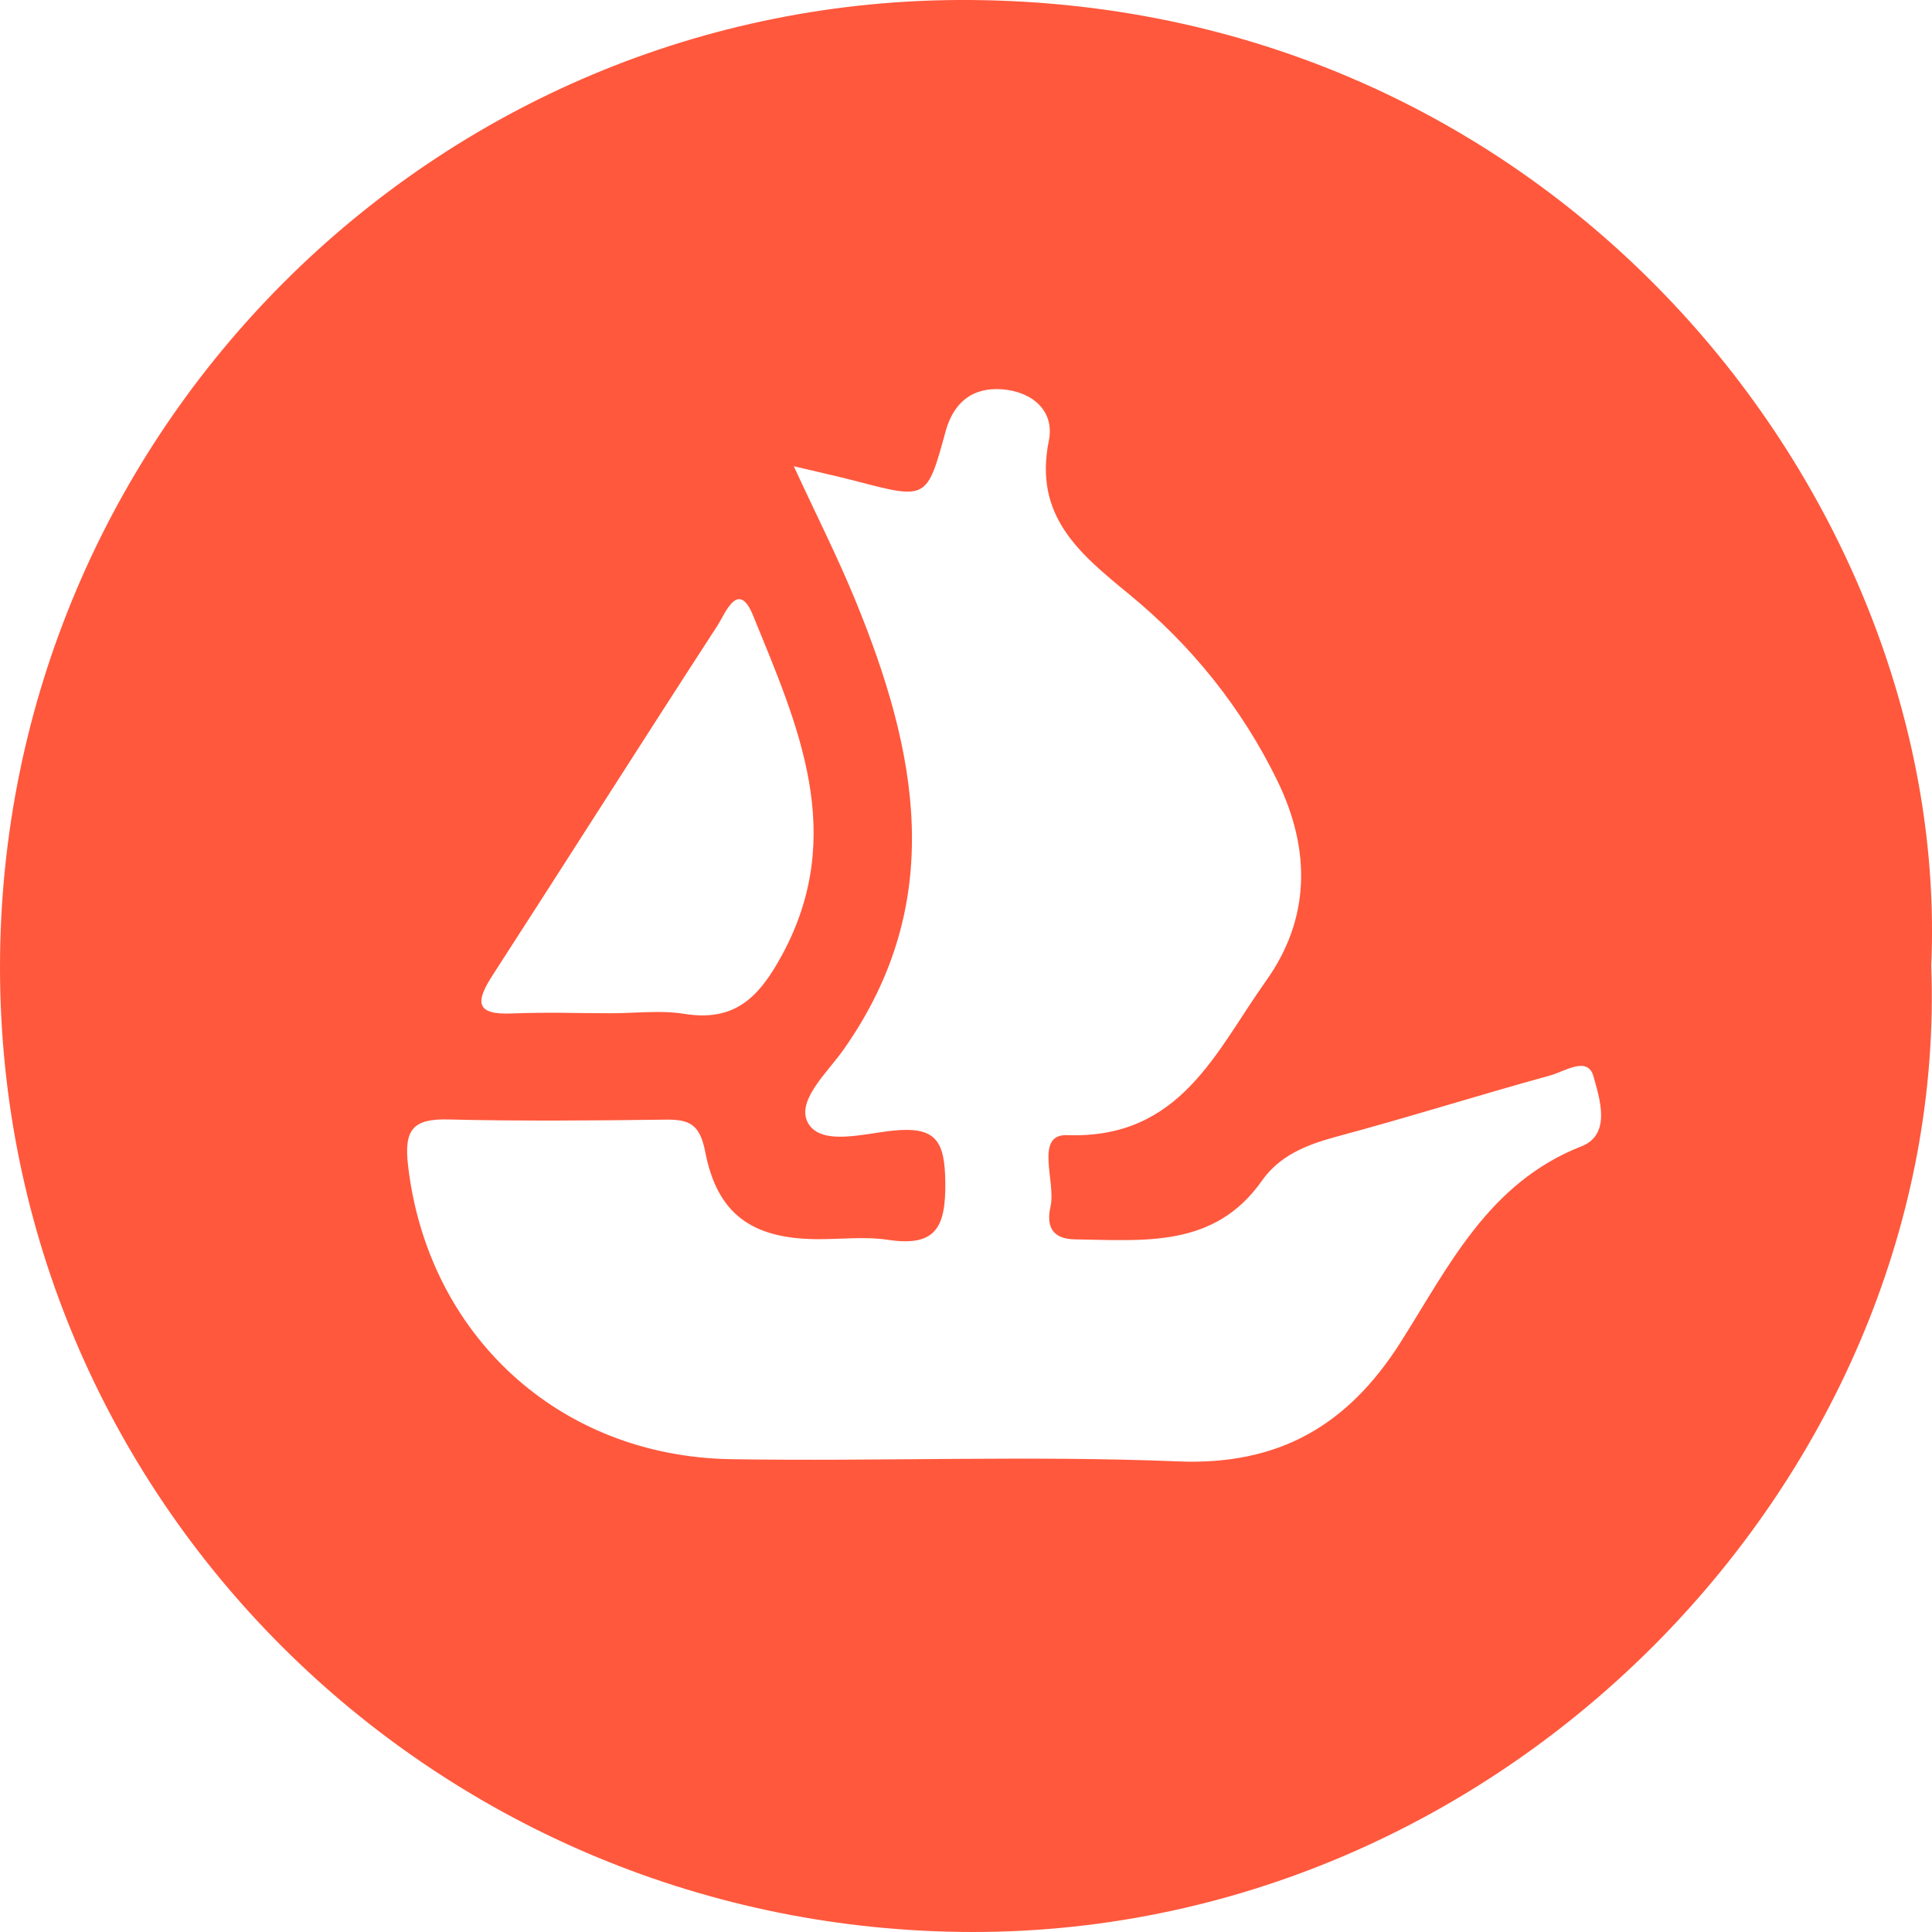 <svg width="44" height="44" viewBox="0 0 44 44" fill="none" xmlns="http://www.w3.org/2000/svg">
<path d="M22.079 0C9.904 -0.073 0 9.852 0 22.029C0 34.123 9.806 43.832 21.863 43.998C34.346 44.169 44.408 33.506 43.983 21.992C44.446 11.535 35.623 0.083 22.079 0ZM11.219 22.21C12.933 19.558 14.624 16.89 16.343 14.242C16.514 13.979 16.811 13.181 17.151 14.018C18.165 16.506 19.305 18.997 17.809 21.752C17.284 22.719 16.734 23.276 15.578 23.089C15.378 23.056 15.174 23.047 14.968 23.047C14.626 23.047 14.277 23.076 13.935 23.076C13.554 23.076 13.175 23.07 12.794 23.066C12.414 23.064 12.035 23.066 11.656 23.081C10.802 23.118 10.842 22.794 11.219 22.21ZM36.018 26.106C33.889 26.941 32.99 28.851 31.888 30.584C30.696 32.456 29.132 33.379 26.822 33.282C23.437 33.144 20.042 33.286 16.651 33.232C12.716 33.171 9.734 30.385 9.292 26.534C9.198 25.72 9.413 25.476 10.207 25.495C11.86 25.535 13.514 25.52 15.166 25.499C15.707 25.493 15.939 25.609 16.061 26.233C16.335 27.65 17.124 28.201 18.569 28.221C19.119 28.228 19.68 28.155 20.219 28.236C21.304 28.398 21.54 27.968 21.529 26.927C21.517 25.979 21.317 25.651 20.34 25.749C19.69 25.815 18.734 26.094 18.419 25.603C18.095 25.1 18.838 24.433 19.203 23.916C21.59 20.541 20.892 17.104 19.471 13.65C19.071 12.676 18.594 11.736 18.078 10.618C18.674 10.76 19.08 10.849 19.482 10.953C21.113 11.381 21.109 11.381 21.536 9.823C21.715 9.172 22.142 8.81 22.837 8.867C23.539 8.927 24.021 9.382 23.887 10.036C23.537 11.753 24.585 12.607 25.718 13.536C27.132 14.697 28.274 16.109 29.088 17.775C29.861 19.357 29.842 20.928 28.83 22.343C27.695 23.933 26.891 25.944 24.306 25.852C23.55 25.825 24.052 26.912 23.925 27.477C23.833 27.887 23.925 28.219 24.485 28.226C26.053 28.247 27.655 28.431 28.738 26.892C29.147 26.31 29.763 26.069 30.44 25.886C32.071 25.449 33.683 24.938 35.312 24.491C35.631 24.402 36.158 24.043 36.289 24.51C36.429 25.011 36.706 25.836 36.018 26.106Z" fill="#FF583D"/>
</svg>
